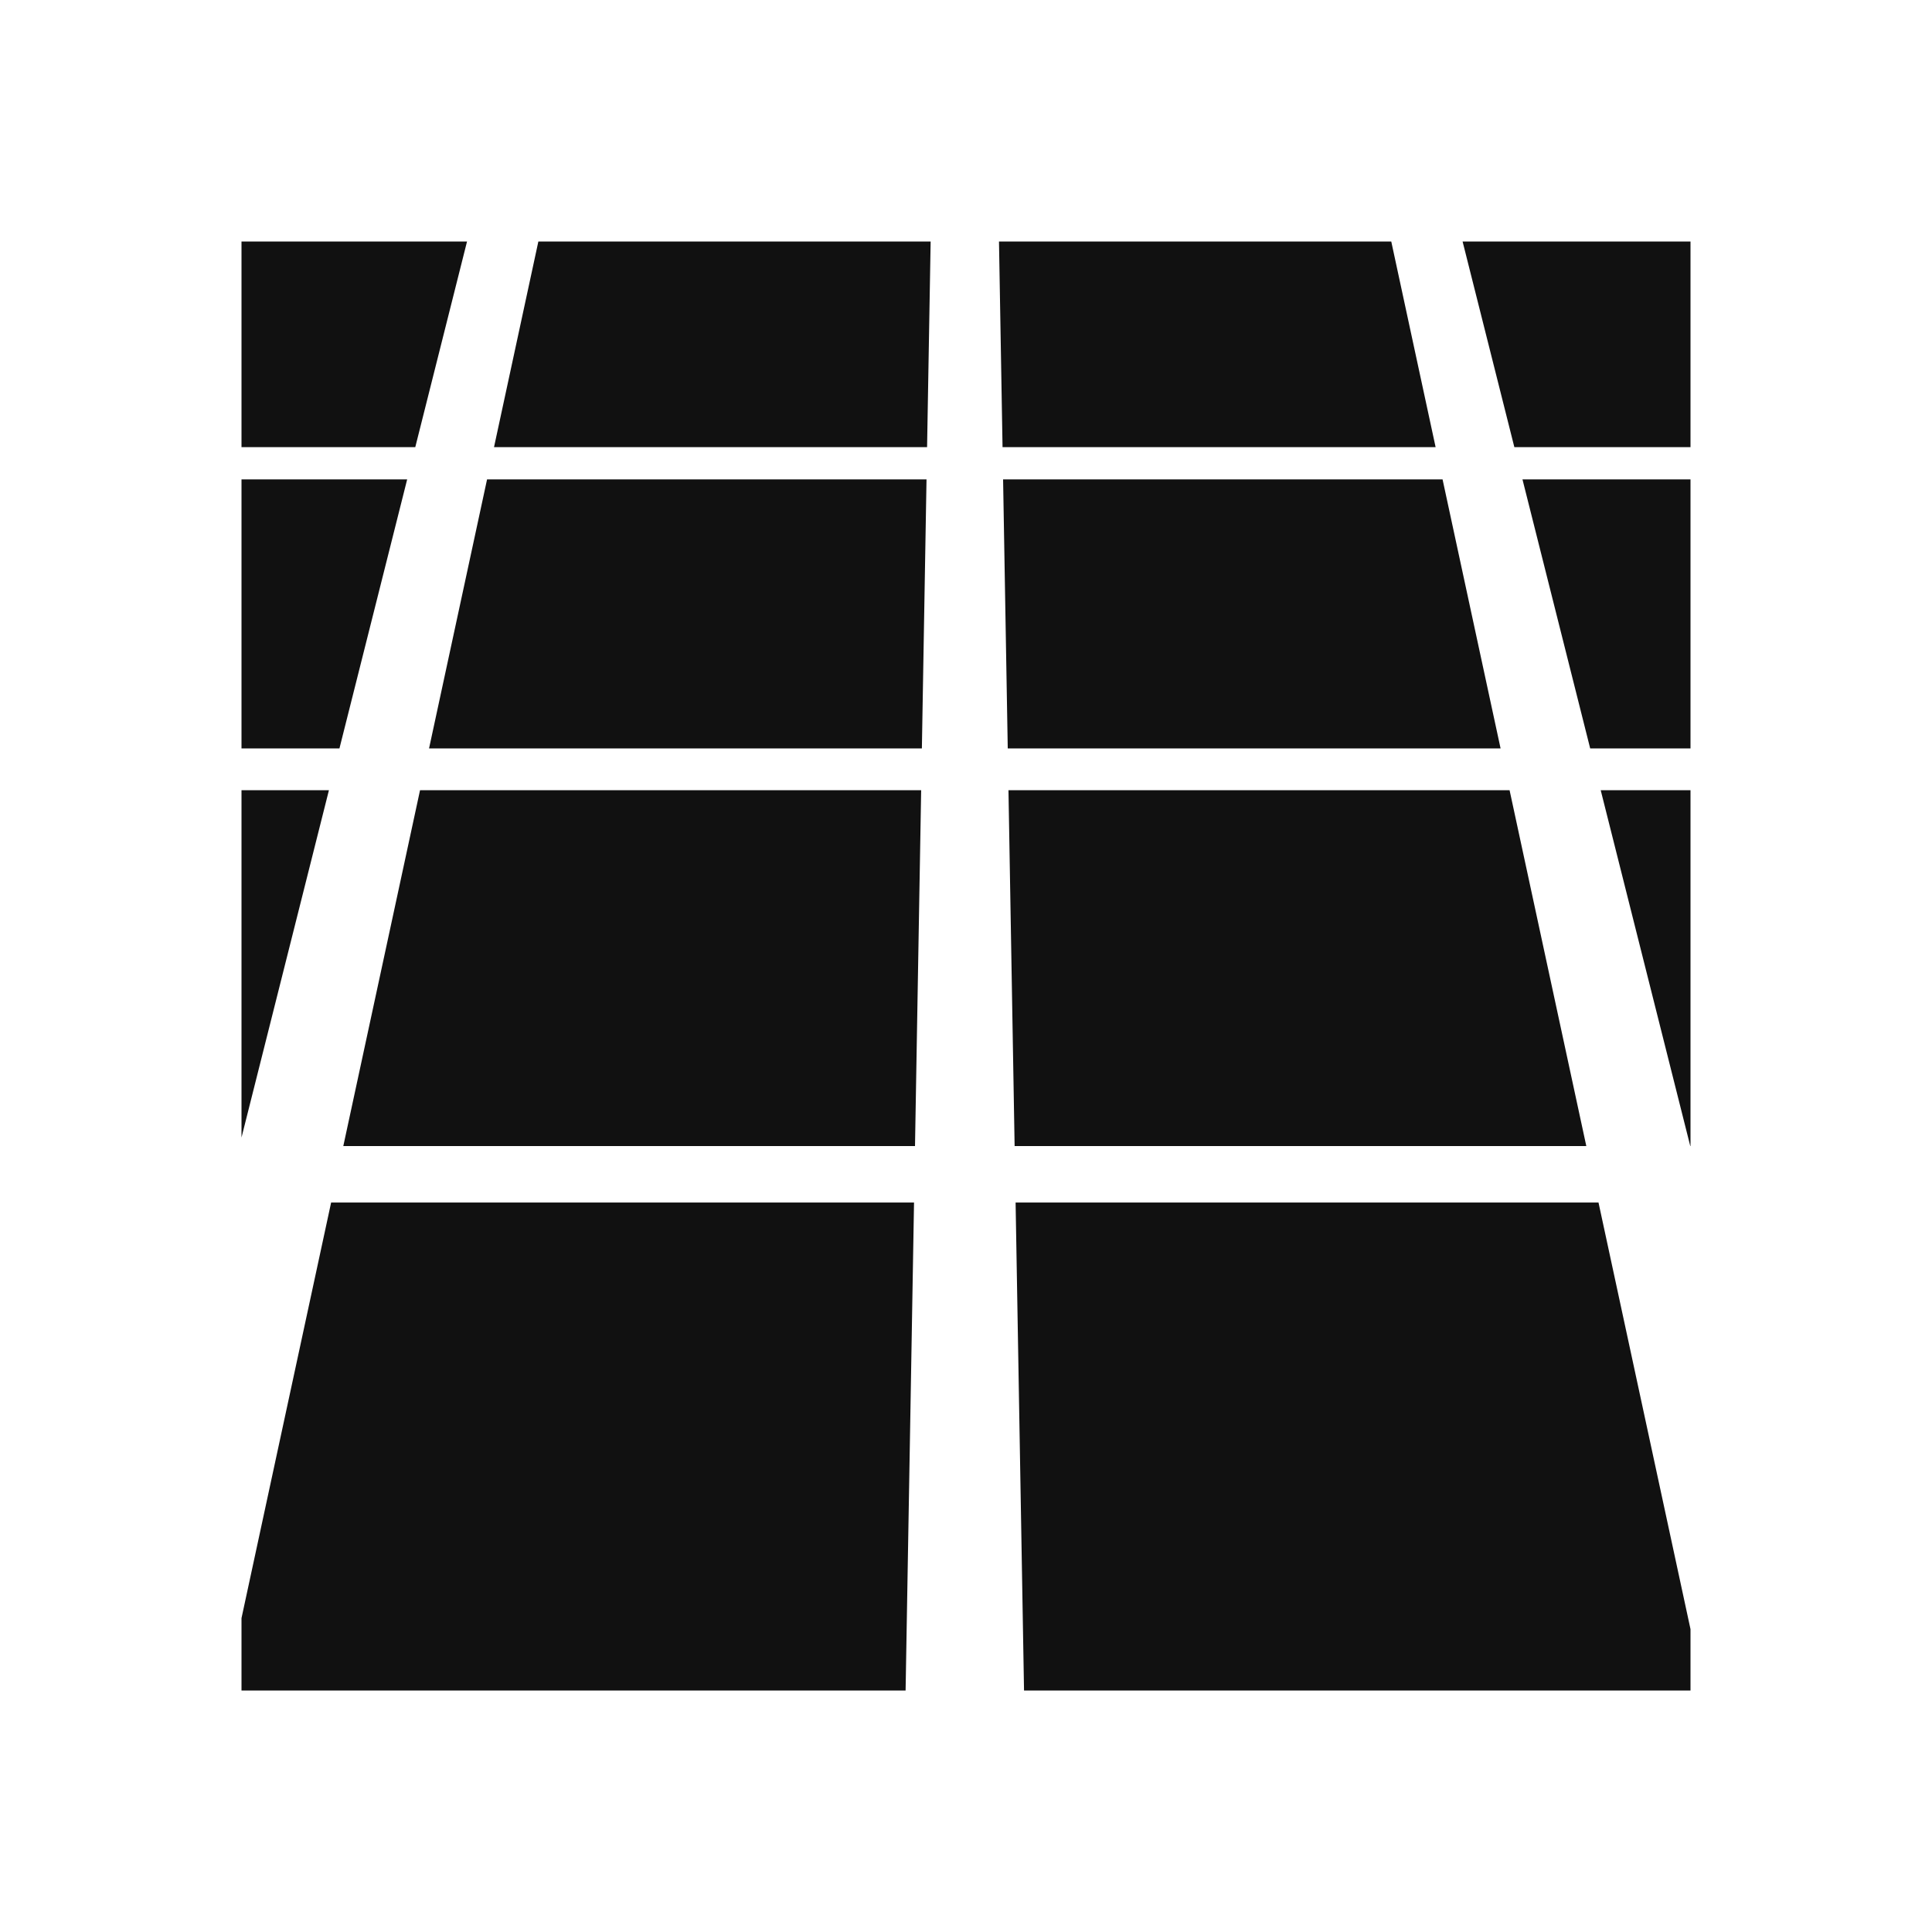<svg id="floor_type" data-name="floor type" xmlns="http://www.w3.org/2000/svg" width="800" height="800" viewBox="0 0 800 800">
  <defs>
    <style>
      .cls-1 {
        fill: #111;
        fill-rule: evenodd;
      }
    </style>
  </defs>
  <path id="Rectangle_2_copy_8" data-name="Rectangle 2 copy 8" class="cls-1" d="M699.908,474.569L662.82,327.219H700v147.35h-0.092ZM658.46,309.9L630.422,198.508H700V309.9H658.46ZM700,185.16H627.062L605.627,100H700v85.16Zm-105.542,0H415.132L413.66,100H576.094Zm-210.572,0H204.56L222.924,100H385.357ZM168.6,198.508L140.557,309.9H100V198.508h68.6ZM100,471.029V327.219h36.2Zm0,199.01,37.111-172.1H378.48L374.988,700H100V670.039Zm42.151-195.47,31.775-147.35H381.431l-2.547,147.35H142.151Zm241.5-276.061L381.73,309.9H177.661l24.02-111.391H383.655Zm31.707,0H597.336L621.356,309.9H417.287Zm241.5,276.061H420.133l-2.546-147.35h207.5ZM420.537,497.941H661.906L700,674.6V700H424.029ZM171.955,185.16H100V100h93.39Z"/>
</svg>
